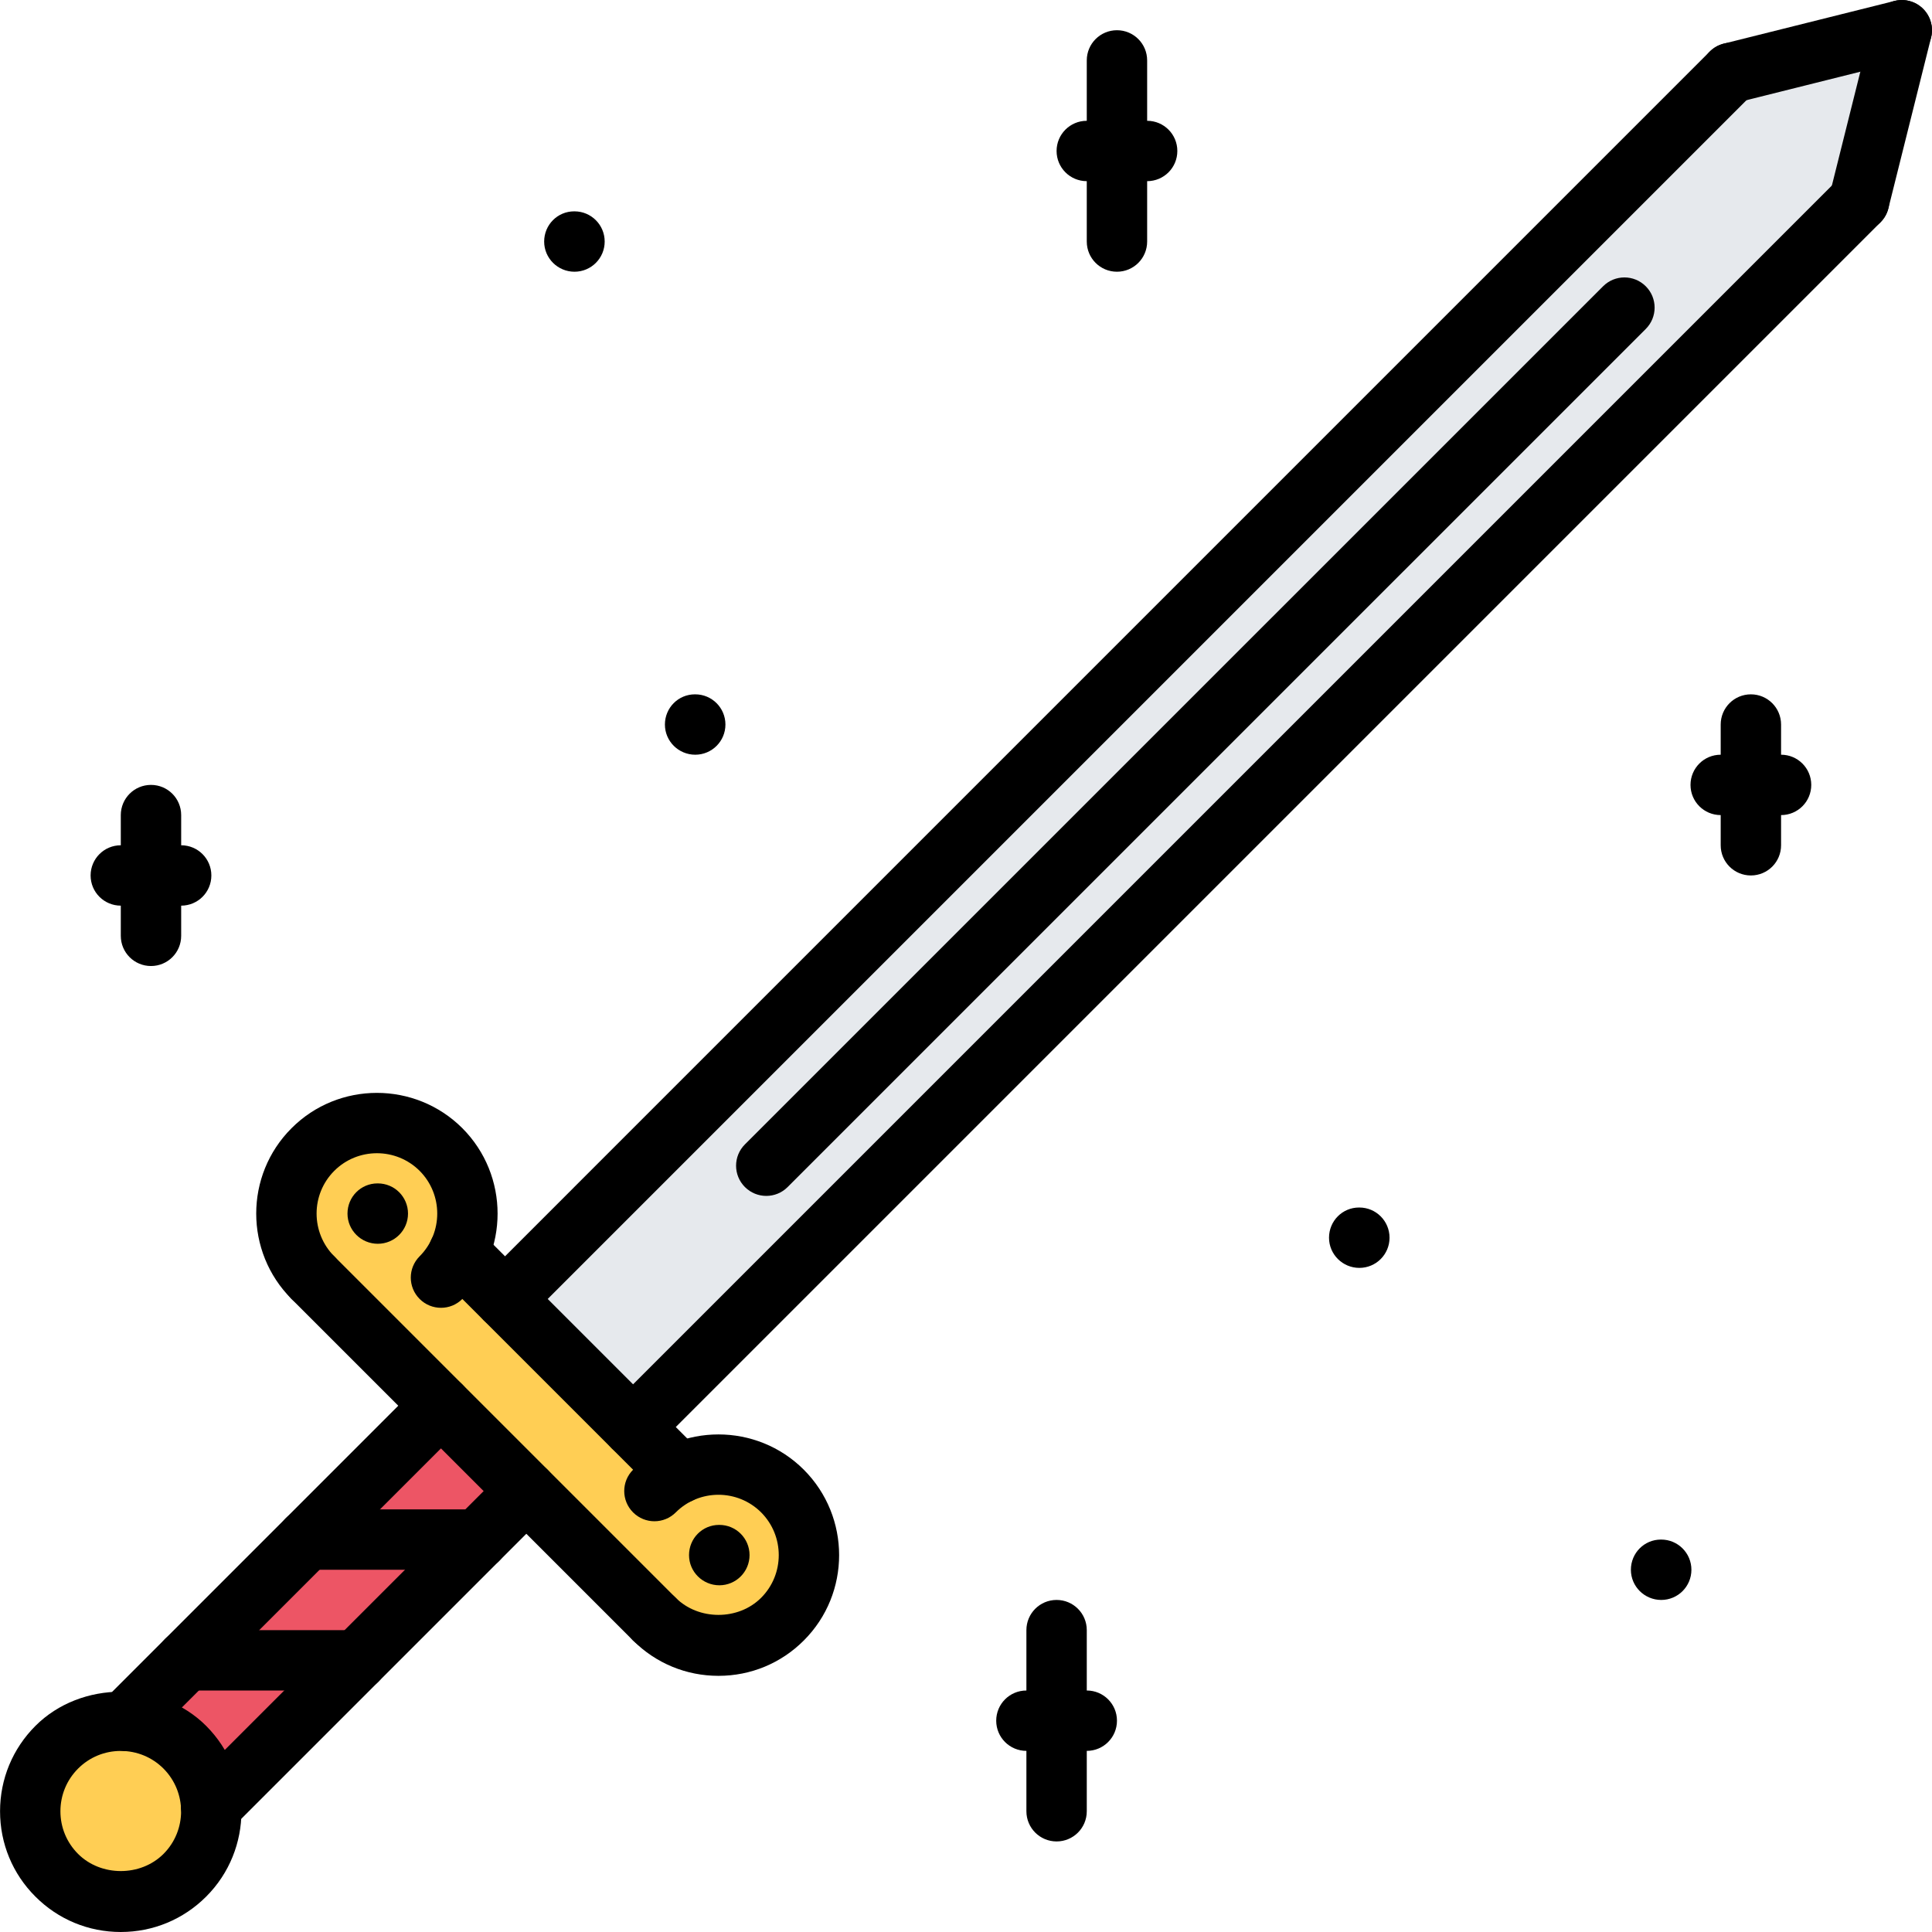 <svg height="512pt" viewBox="0 0 512 512.012" width="512pt" xmlns="http://www.w3.org/2000/svg"><path d="m133.84 344.219 324.887-324.863 45.273-11.359-11.273 45.281-324.961 324.879zm0 0" fill="#e6e9ed"/><path d="m180.086 390.477c8.863-4.32 19.914-2.727 27.273 4.633 9.367 9.445 9.367 24.648.008 34.008-9.367 9.359-24.562 9.359-33.922-.008l-34-33.922-22.559-22.641-34-34c-9.359-9.352-9.359-24.551 0-33.902 9.352-9.359 24.551-9.359 34.008 0 7.352 7.352 8.953 18.398 4.633 27.266l12.32 12.316 33.918 33.93zm0 0" fill="#ffce54"/><path d="m55.918 478.715c.398 6.562-1.918 13.184-6.961 18.242-9.359 9.43-24.551 9.438-33.91-.008-9.367-9.359-9.367-24.562 0-33.922 5.039-5.031 11.758-7.352 18.32-6.961 5.68.25 11.184 2.57 15.59 6.969 4.41 4.402 6.723 10 6.961 15.68zm0 0" fill="#ffce54"/><path d="m116.879 372.539-35.441 35.457-32.008 32-16.062 16.07c5.68.25 11.184 2.57 15.59 6.969 4.41 4.402 6.723 10 6.961 15.68l70.719-70.719 12.809-12.816zm0 0" fill="#ed5565"/><path d="m190.637 420.125c-4.422 0-8.039-3.578-8.039-8 0-4.426 3.535-8 7.953-8h.086c4.418 0 8 3.574 8 8 0 4.422-3.582 8-8 8zm0 0"/><path d="m492.703 61.262c-.641 0-1.297-.082-1.945-.242-4.289-1.07-6.895-5.414-5.824-9.695l11.312-45.246c1.07-4.297 5.406-6.93 9.695-5.824 4.289 1.07 6.898 5.414 5.824 9.695l-11.312 45.246c-.91 3.648-4.168 6.066-7.75 6.066zm0 0"/><path d="m458.75 27.324c-3.582 0-6.84-2.426-7.75-6.062-1.082-4.281 1.527-8.625 5.82-9.699l45.25-11.309c4.281-1.105 8.625 1.52 9.695 5.824 1.082 4.277-1.527 8.621-5.824 9.695l-45.246 11.312c-.648.16-1.305.238-1.945.238zm0 0"/><path d="m167.773 386.18c-2.047 0-4.094-.785-5.656-2.344-3.129-3.129-3.129-8.184 0-11.312l324.922-324.918c3.129-3.129 8.184-3.129 11.312 0 3.125 3.125 3.125 8.184 0 11.312l-324.922 324.926c-1.566 1.559-3.609 2.336-5.656 2.336zm0 0"/><path d="m133.84 352.246c-2.051 0-4.098-.785-5.656-2.348-3.129-3.125-3.129-8.184 0-11.309l324.918-324.922c3.129-3.129 8.184-3.129 11.312 0 3.129 3.129 3.129 8.184 0 11.312l-324.918 324.918c-1.57 1.57-3.617 2.348-5.656 2.348zm0 0"/><path d="m180.055 398.469c-2.047 0-4.098-.785-5.656-2.344l-58.527-58.527c-3.129-3.129-3.129-8.184 0-11.312s8.184-3.129 11.312 0l58.527 58.527c3.129 3.129 3.129 8.184 0 11.312-1.562 1.559-3.609 2.344-5.656 2.344zm0 0"/><path d="m173.414 437.094c-2.047 0-4.098-.785-5.656-2.344l-90.504-90.504c-3.129-3.129-3.129-8.188 0-11.312 3.129-3.129 8.184-3.129 11.312 0l90.504 90.504c3.129 3.125 3.129 8.184 0 11.312-1.559 1.559-3.609 2.344-5.656 2.344zm0 0"/><path d="m190.406 444.125c-8.551 0-16.594-3.328-22.641-9.367-3.137-3.129-3.137-8.184-.016-11.312 3.129-3.145 8.199-3.129 11.312-.016 6.062 6.055 16.609 6.055 22.641.016 6.238-6.242 6.23-16.395 0-22.641-6.242-6.223-16.395-6.215-22.617.008-3.129 3.129-8.184 3.129-11.312 0-3.129-3.129-3.129-8.184 0-11.312 12.473-12.473 32.777-12.465 45.242-.008 12.48 12.496 12.48 32.801.008 45.258-6.035 6.047-14.074 9.375-22.617 9.375zm0 0"/><path d="m100.125 329.621c-4.422 0-8.039-3.578-8.039-8 0-4.426 3.535-8 7.953-8h.086c4.418 0 8 3.574 8 8 0 4.422-3.59 8-8 8zm0 0"/><path d="m116.863 346.59c-2.051 0-4.098-.785-5.648-2.336-3.137-3.129-3.137-8.188-.016-11.312 6.23-6.25 6.23-16.41 0-22.656-6.242-6.219-16.402-6.219-22.625.016-6.238 6.238-6.23 16.391 0 22.641 3.121 3.125 3.121 8.184-.016 11.312-3.113 3.109-8.184 3.125-11.312-.02-12.465-12.477-12.465-32.781.008-45.238 12.457-12.488 32.762-12.48 45.258-.023 12.469 12.496 12.469 32.793.016 45.262-1.562 1.578-3.617 2.355-5.664 2.355zm0 0"/><path d="m33.336 464.059c-2.051 0-4.098-.781-5.656-2.344-3.129-3.125-3.129-8.184 0-11.312l83.512-83.512c3.125-3.125 8.184-3.125 11.312 0 3.125 3.129 3.125 8.188 0 11.312l-83.516 83.512c-1.559 1.562-3.605 2.344-5.652 2.344zm0 0"/><path d="m55.941 486.699c-2.047 0-4.094-.781-5.656-2.344-3.129-3.129-3.129-8.184 0-11.312l83.527-83.527c3.129-3.129 8.188-3.129 11.312 0 3.129 3.129 3.129 8.184 0 11.312l-83.527 83.527c-1.559 1.562-3.609 2.344-5.656 2.344zm0 0"/><path d="m32 512.012c-8.547 0-16.586-3.328-22.625-9.383-6.039-6.023-9.367-14.066-9.367-22.609 0-8.551 3.328-16.582 9.375-22.633 12.078-12.078 33.168-12.07 45.238-.008 12.48 12.496 12.48 32.801.008 45.258-6.047 6.047-14.078 9.375-22.629 9.375zm0-47.984c-4.273 0-8.289 1.656-11.305 4.672-3.023 3.023-4.688 7.051-4.688 11.32 0 4.273 1.664 8.281 4.68 11.297 6.062 6.062 16.582 6.055 22.629.008 6.234-6.23 6.227-16.383-.008-22.633-3.016-3.008-7.031-4.664-11.309-4.664zm0 0"/><path d="m203.07 316.934c-2.047 0-4.098-.785-5.656-2.344-3.129-3.129-3.129-8.188 0-11.312l227.426-227.41c3.125-3.125 8.184-3.125 11.309 0 3.129 3.129 3.129 8.184 0 11.312l-227.422 227.41c-1.559 1.566-3.609 2.344-5.656 2.344zm0 0"/><path d="m94.629 448.012h-45.246c-4.426 0-8-3.574-8-8 0-4.422 3.574-8 8-8h45.246c4.426 0 8 3.578 8 8 0 4.426-3.574 8-8 8zm0 0"/><path d="m126.629 416.012h-45.246c-4.426 0-8-3.574-8-8 0-4.422 3.574-8 8-8h45.246c4.426 0 8 3.578 8 8 0 4.426-3.574 8-8 8zm0 0"/><path d="m464.008 232.012c-4.426 0-8-3.574-8-8v-32c0-4.422 3.574-8 8-8 4.422 0 8 3.578 8 8v32c0 4.426-3.578 8-8 8zm0 0"/><path d="m472.008 216.012h-16c-4.426 0-8-3.574-8-8 0-4.422 3.574-8 8-8h16c4.422 0 8 3.578 8 8 0 4.426-3.578 8-8 8zm0 0"/><path d="m280.008 488.012c-4.426 0-8-3.574-8-8v-48c0-4.422 3.574-8 8-8 4.422 0 8 3.578 8 8v48c0 4.426-3.578 8-8 8zm0 0"/><path d="m288.008 464.012h-16c-4.426 0-8-3.574-8-8 0-4.422 3.574-8 8-8h16c4.422 0 8 3.578 8 8 0 4.426-3.578 8-8 8zm0 0"/><path d="m360.246 336.012c-4.426 0-8.039-3.574-8.039-8 0-4.422 3.535-8 7.949-8h.09c4.418 0 8 3.578 8 8 0 4.426-3.582 8-8 8zm0 0"/><path d="m440.246 424.012c-4.426 0-8.039-3.574-8.039-8 0-4.422 3.535-8 7.949-8h.09c4.418 0 8 3.578 8 8 0 4.426-3.582 8-8 8zm0 0"/><path d="m40.008 256.012c-4.426 0-8-3.574-8-8v-32c0-4.422 3.574-8 8-8 4.422 0 8 3.578 8 8v32c0 4.426-3.578 8-8 8zm0 0"/><path d="m48.008 240.012h-16c-4.426 0-8-3.574-8-8 0-4.422 3.574-8 8-8h16c4.422 0 8 3.578 8 8 0 4.426-3.578 8-8 8zm0 0"/><path d="m296.008 72.012c-4.426 0-8-3.574-8-8v-48c0-4.422 3.574-8 8-8 4.422 0 8 3.578 8 8v48c0 4.426-3.578 8-8 8zm0 0"/><path d="m304.008 48.012h-16c-4.426 0-8-3.574-8-8 0-4.422 3.574-8 8-8h16c4.422 0 8 3.578 8 8 0 4.426-3.578 8-8 8zm0 0"/><path d="m152.246 72.012c-4.426 0-8.039-3.574-8.039-8 0-4.422 3.535-8 7.949-8h.09c4.418 0 8 3.578 8 8 0 4.426-3.582 8-8 8zm0 0"/><path d="m184.246 200.012c-4.426 0-8.039-3.574-8.039-8 0-4.422 3.535-8 7.949-8h.09c4.418 0 8 3.578 8 8 0 4.426-3.582 8-8 8zm0 0"/></svg>